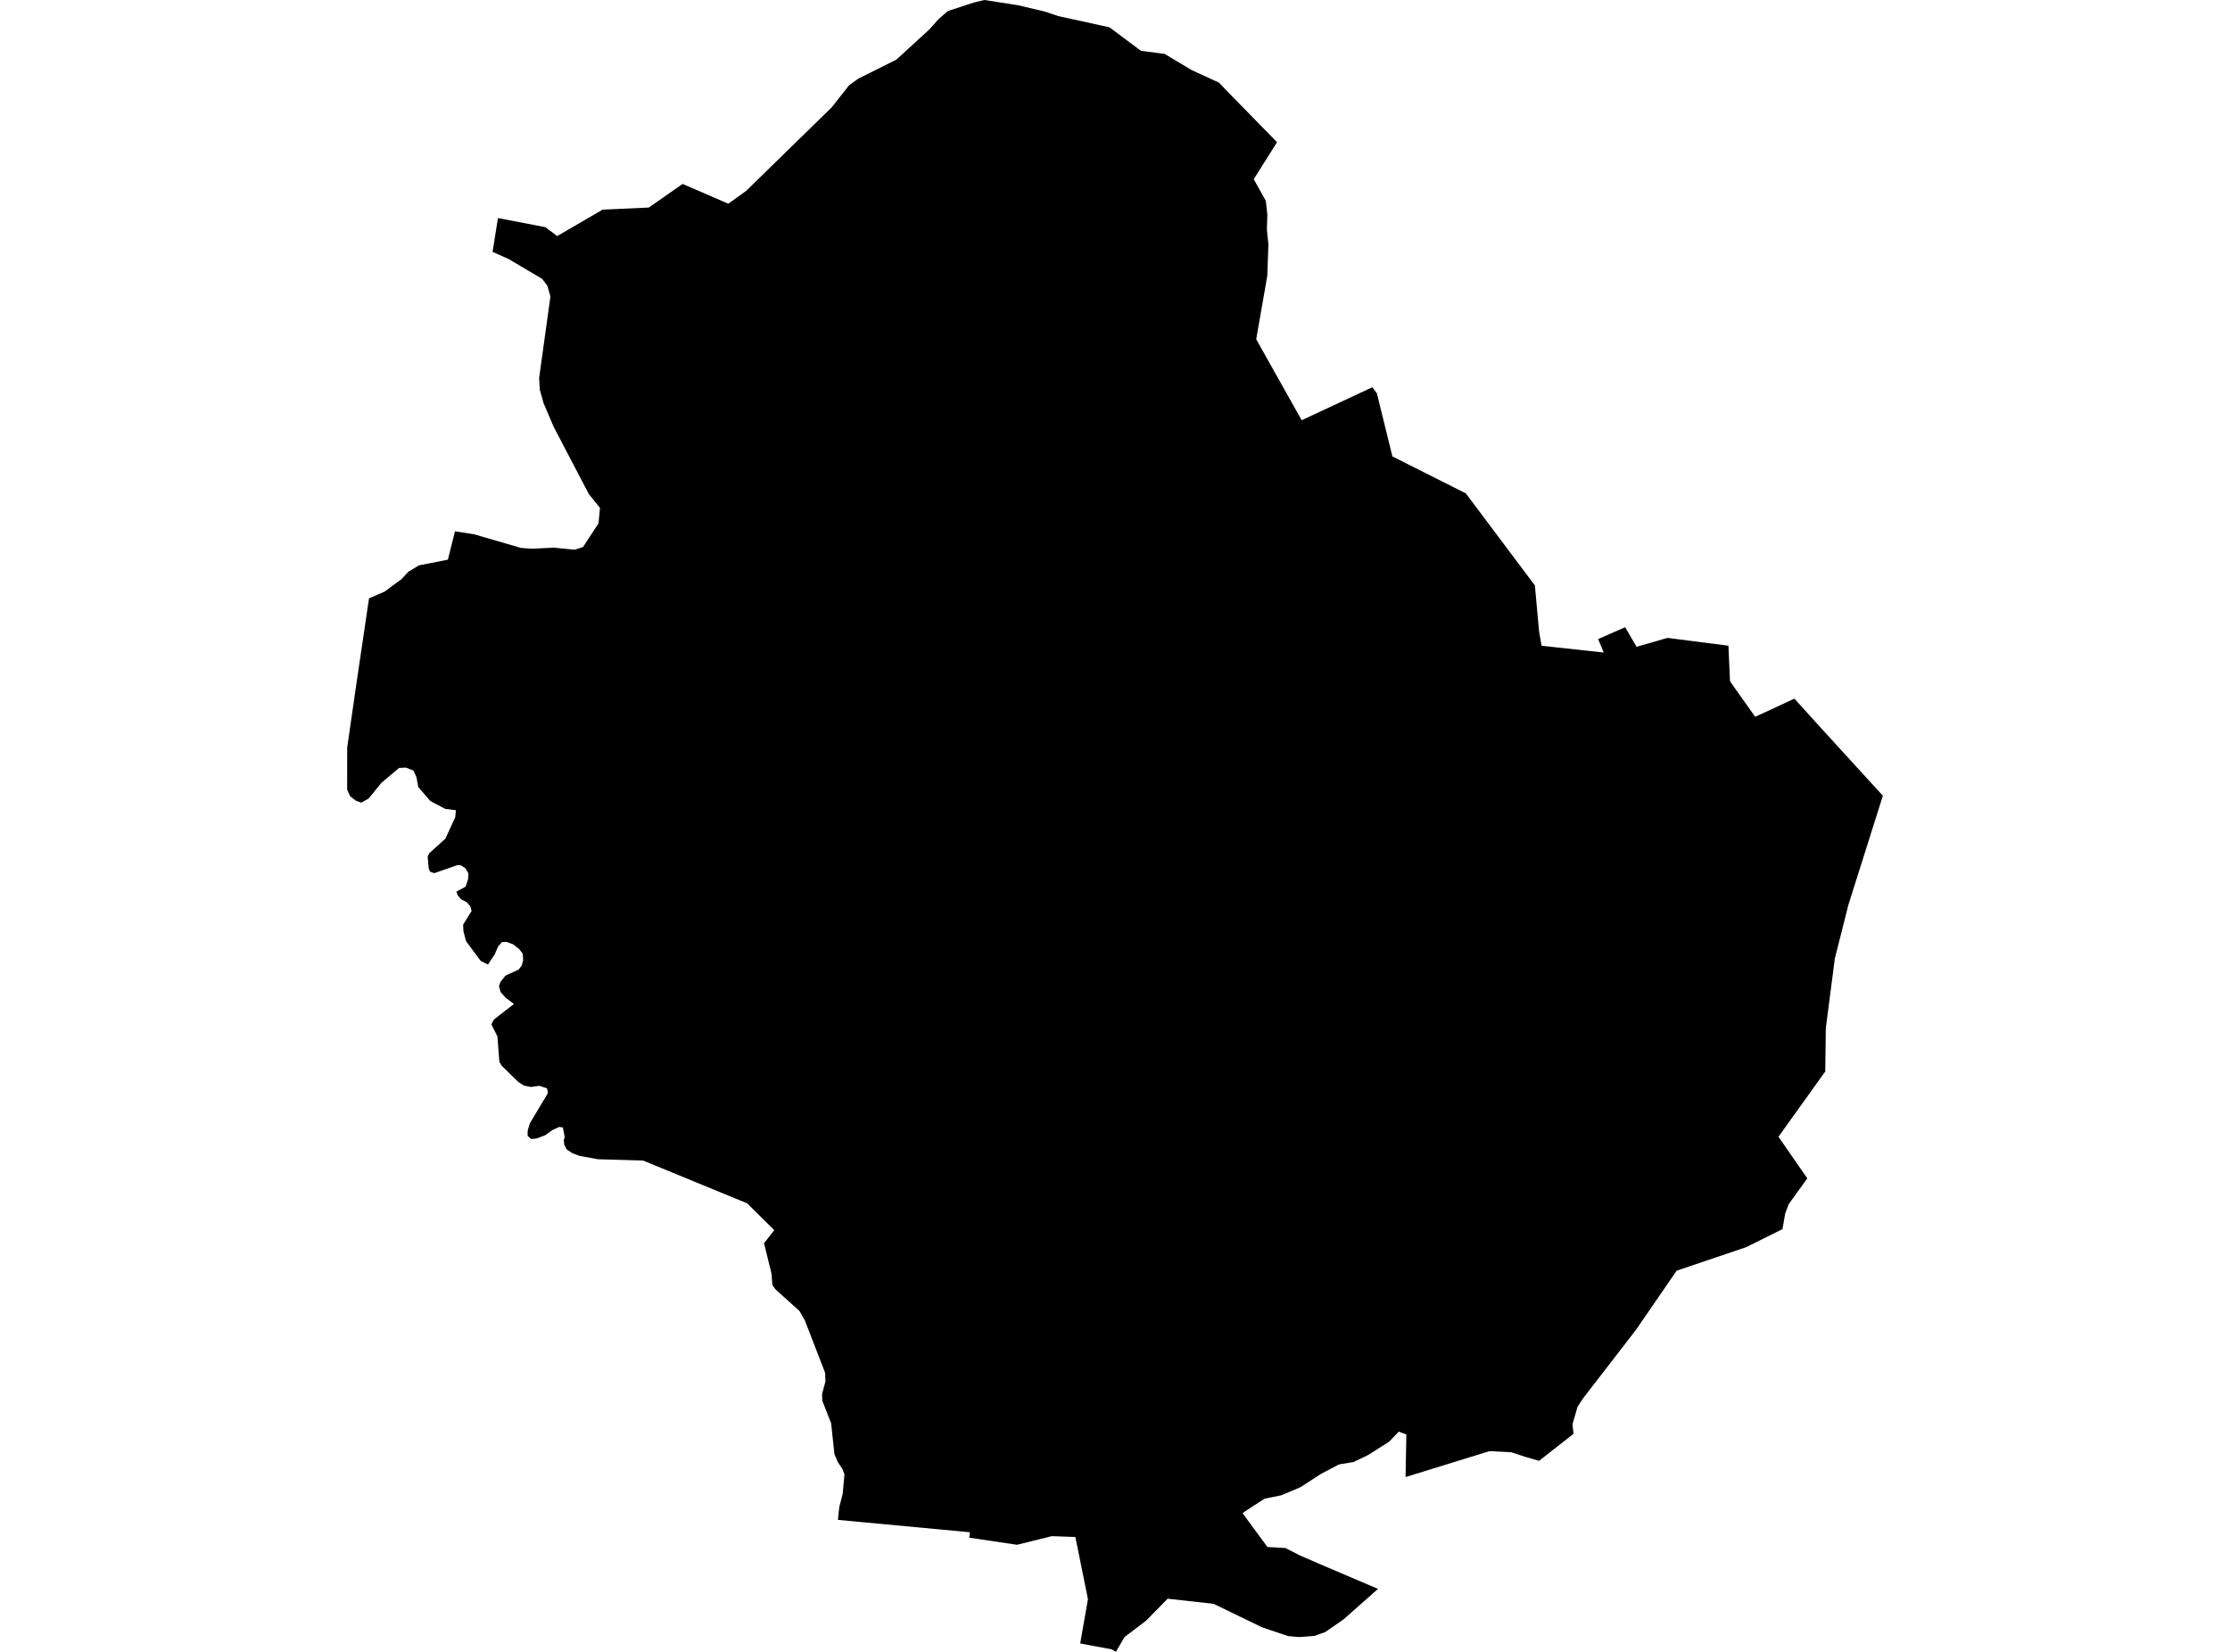 <?xml version='1.0'?>
<svg  baseProfile = 'tiny' width = '540' height = '400' stroke-linecap = 'round' stroke-linejoin = 'round' version='1.1' xmlns='http://www.w3.org/2000/svg'>
<path id='0523701001' title='0523701001'  d='M 256.247 3.893 268.674 6.615 276.288 12.311 282.007 13.046 288.564 16.974 295.202 20.017 297.178 22.107 309.236 34.43 303.597 43.388 306.526 48.648 306.893 51.99 306.779 55.619 307.146 59.156 306.882 66.77 304.195 82.148 315.208 101.763 332.308 93.77 333.411 95.24 337.178 110.525 354.955 119.472 371.677 141.763 372.699 152.983 373.307 156.371 388.363 158.013 386.985 154.752 393.531 151.881 396.299 156.624 403.775 154.465 418.544 156.359 418.923 164.927 419.67 166.029 425.01 173.563 428.501 171.978 434.519 169.176 441.146 176.492 455.937 192.684 447.6 219.087 444.315 232.087 442.133 248.9 441.984 259.466 430.66 275.268 437.643 285.34 433.141 291.588 432.28 293.885 431.637 297.628 422.862 301.993 406.003 307.7 396.196 321.964 383.253 338.731 381.99 340.695 380.784 344.887 381.025 347.206 372.687 353.741 369.288 352.753 365.935 351.662 360.663 351.398 340.359 357.669 340.554 347.356 338.705 346.667 336.397 349.09 331.263 352.351 327.726 354.04 324.269 354.602 319.928 356.876 314.887 360.138 310.258 362.09 306.216 362.906 302.277 365.467 300.899 366.374 302.495 368.613 306.916 374.608 311.269 374.849 314.68 376.606 319.457 378.685 333.686 384.749 325.314 392.156 320.893 395.211 318.263 396.141 314.645 396.417 311.947 396.187 305.63 394.063 293.87 388.366 282.742 387.126 277.562 392.42 272.303 396.417 270.212 400 269.225 399.391 261.576 397.967 263.448 387.229 260.405 372.185 254.709 371.978 246.268 374.068 234.703 372.346 234.864 371.036 202.903 368.039 203.224 364.984 204.063 361.723 204.488 357.014 203.971 355.67 202.88 354.051 202.064 352.133 201.26 344.645 199.113 339.167 199.067 337.571 199.871 334.551 199.825 332.472 194.898 319.747 193.589 317.45 187.778 312.214 187.031 311.169 186.825 308.412 185.01 301.039 187.491 297.881 180.933 291.392 155.748 281.034 144.826 280.712 140.324 279.897 138.625 279.254 137.247 278.369 136.638 277.221 136.523 276.061 136.741 275.326 136.305 273.018 135.432 272.891 133.755 273.649 132.01 274.901 129.943 275.682 128.645 275.808 127.761 275.05 127.784 273.741 128.323 271.984 132.687 264.668 132.469 263.554 130.62 262.923 128.553 263.21 126.853 262.865 125.533 262.027 121.479 258.053 120.927 257.146 120.445 250.956 118.975 248.028 119.63 246.856 124.465 243.112 122.501 241.654 121.214 240.23 120.835 238.783 121.203 237.761 122.374 236.279 125.624 234.752 126.325 233.81 126.681 232.593 126.589 230.95 125.751 229.848 124.269 228.676 122.661 228.079 121.559 228.114 120.617 229.193 119.79 231.111 118.16 233.569 116.403 232.684 112.865 227.93 112.234 225.564 112.142 223.922 114.198 220.58 113.876 219.466 113.038 218.478 111.671 217.778 110.821 216.779 110.511 215.917 112.751 214.7 113.336 212.943 113.451 211.542 112.693 210.244 111.625 209.543 110.844 209.463 105.148 211.438 104.126 211.071 103.816 210.313 103.563 207.499 103.931 206.626 107.847 203.089 110.235 197.898 110.396 196.199 107.824 195.877 104.206 193.971 101.289 190.594 100.841 188.183 100.129 186.609 98.28 185.874 96.638 185.955 92.331 189.595 89.231 193.396 87.473 194.361 86.21 193.913 84.786 192.822 84.063 191.203 84.074 181.028 86.233 166.052 86.647 163.227 89.357 144.898 93.135 143.256 97.212 140.247 98.866 138.467 101.438 136.905 108.455 135.527 110.178 128.659 114.772 129.371 126.199 132.69 128.955 132.874 134.065 132.61 139.142 133.115 141.163 132.483 144.93 126.73 145.286 122.986 142.598 119.655 134.065 103.336 131.608 97.571 130.712 94.344 130.551 91.542 133.285 71.8 132.55 69.205 131.298 67.539 123.178 62.728 119.274 60.982 120.583 52.805 132.067 55.01 134.927 57.169 145.929 50.761 157.115 50.256 165.291 44.536 176.362 49.325 180.68 46.225 201.421 25.966 205.59 20.672 207.014 19.627 207.875 19.03 217.04 14.447 217.419 14.103 225.033 7.143 227.341 4.559 229.512 2.676 235.897 0.586 238.389 0 246.486 1.263 252.894 2.768 256.247 3.893 Z' />
</svg>